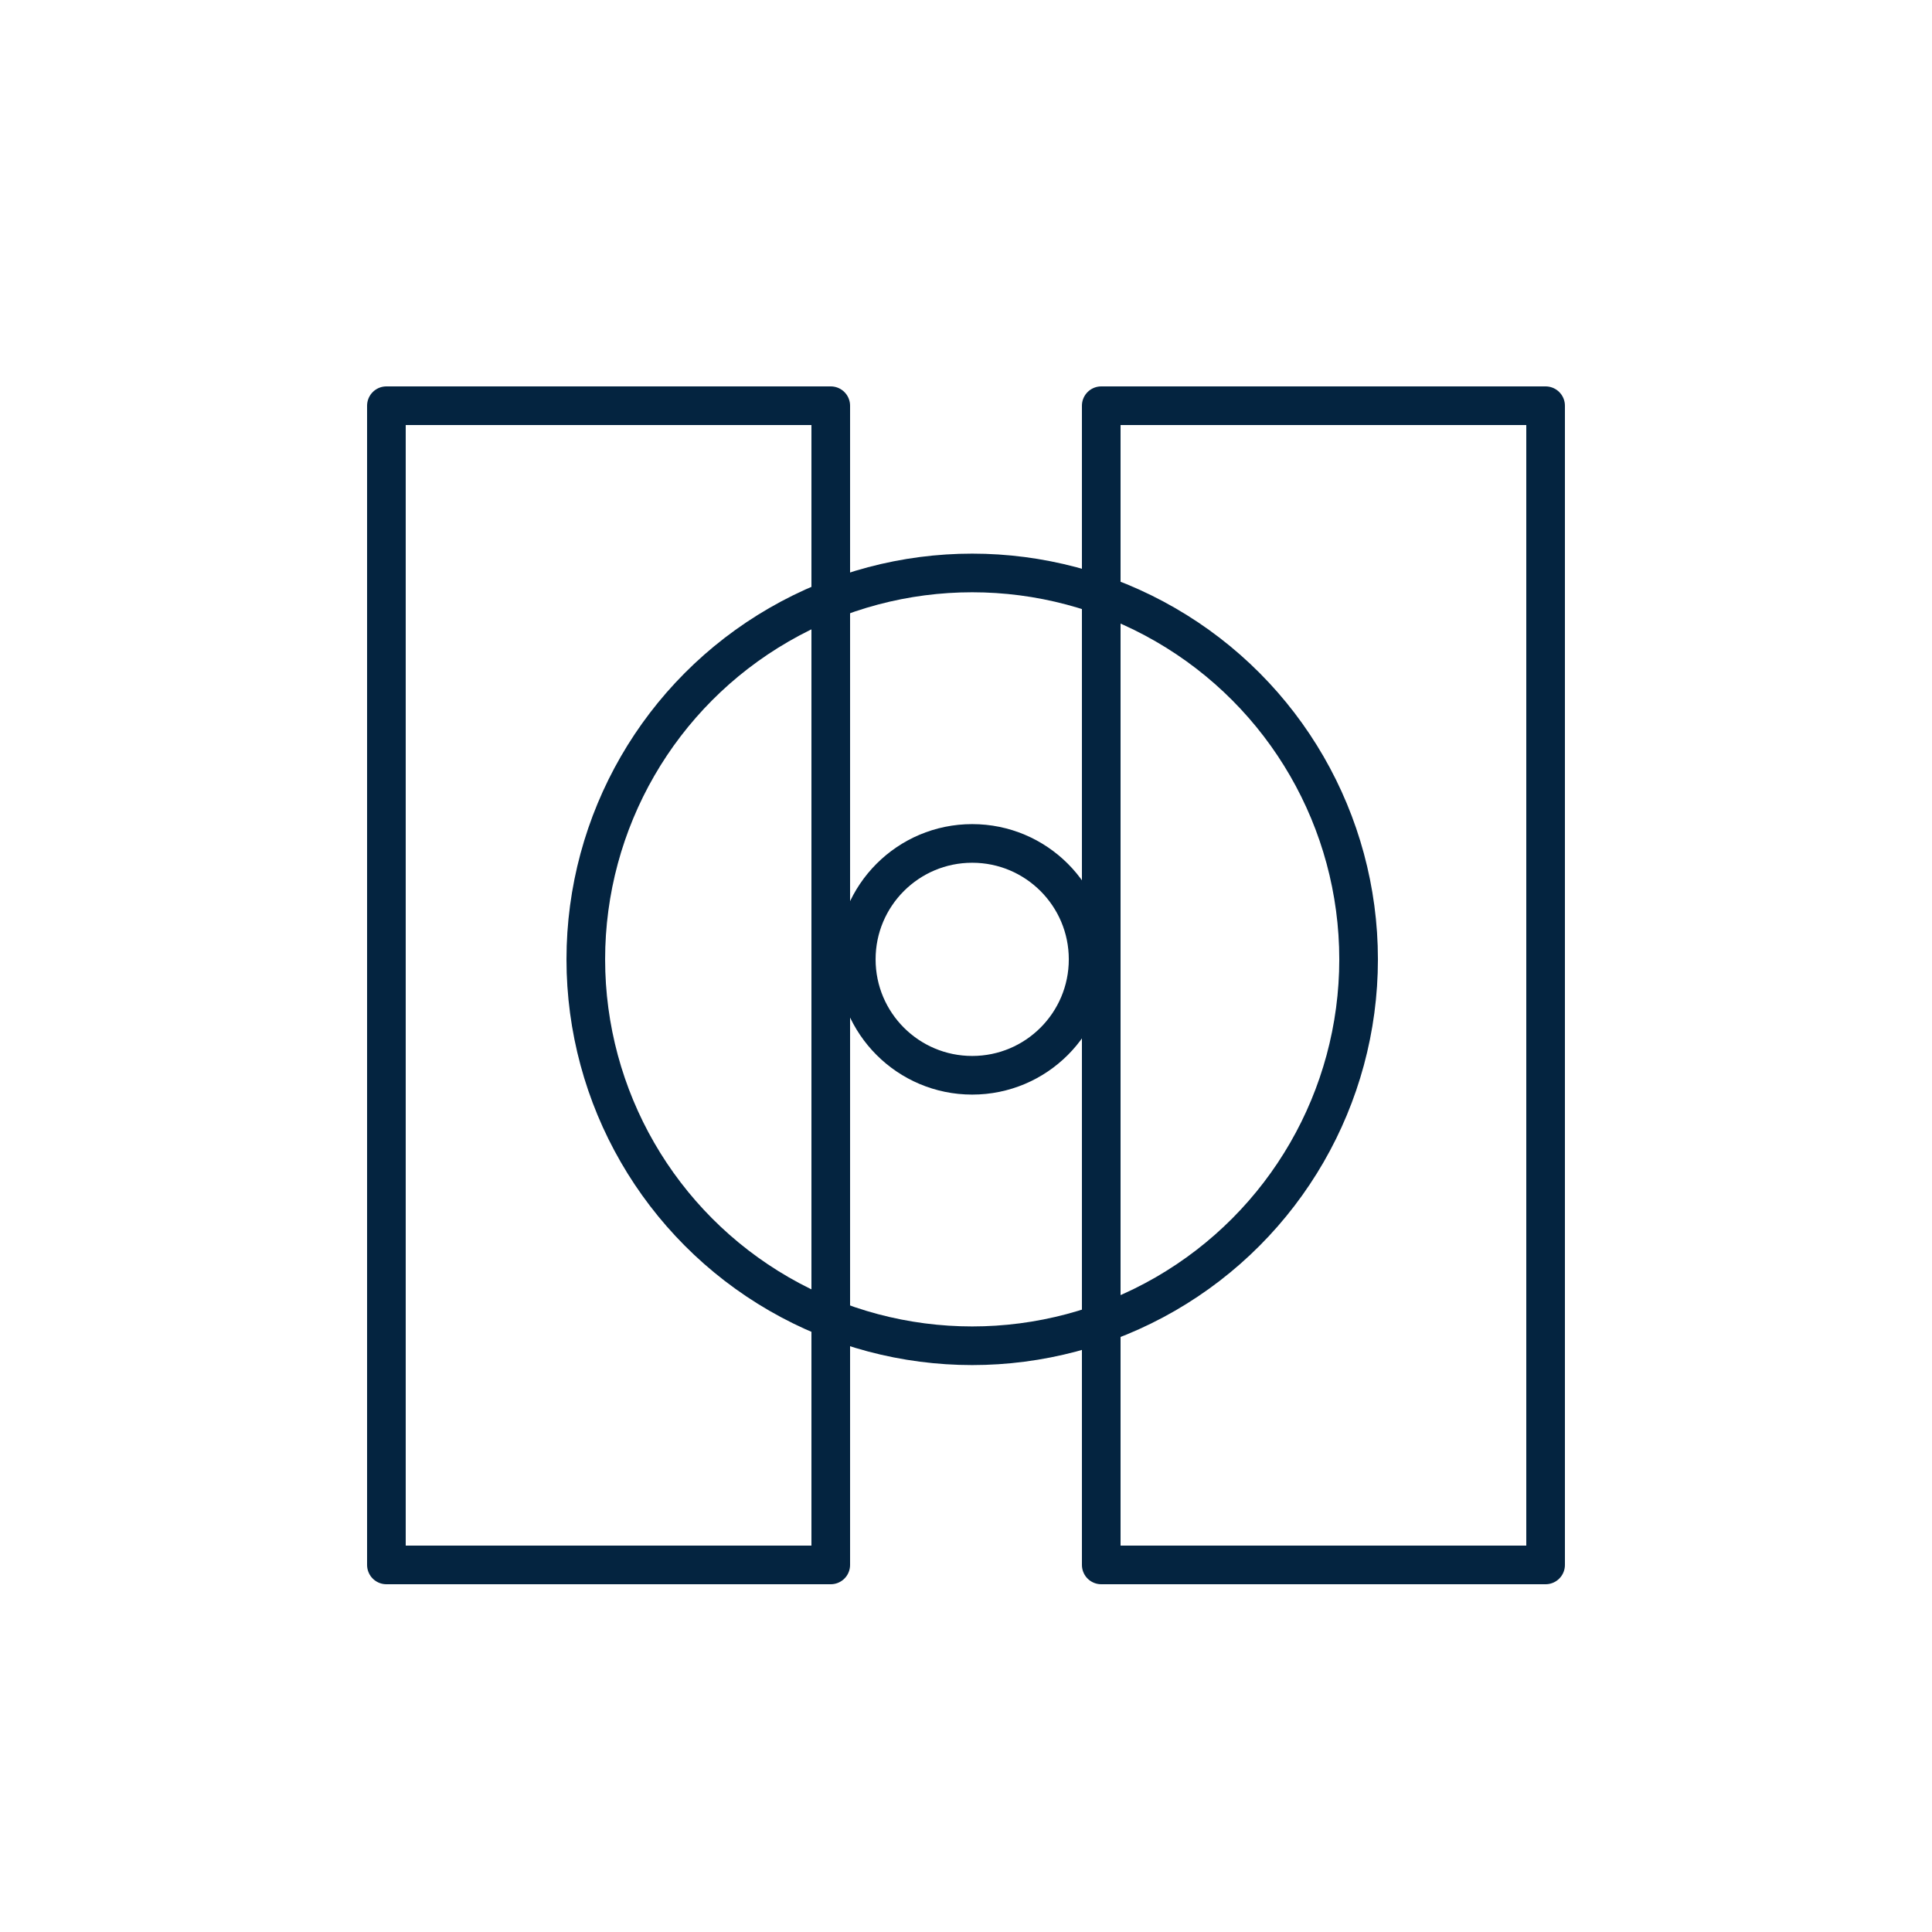 <?xml version="1.0" encoding="utf-8"?>
<!-- Generator: Adobe Illustrator 17.0.0, SVG Export Plug-In . SVG Version: 6.00 Build 0)  -->
<!DOCTYPE svg PUBLIC "-//W3C//DTD SVG 1.1//EN" "http://www.w3.org/Graphics/SVG/1.1/DTD/svg11.dtd">
<svg version="1.1" id="Layer_1" xmlns="http://www.w3.org/2000/svg" xmlns:xlink="http://www.w3.org/1999/xlink" x="0px" y="0px"
	 width="100px" height="100px" viewBox="0 0 100 100" enable-background="new 0 0 100 100" xml:space="preserve">
<g>
	
		<rect x="57" y="21" fill="none" stroke="#042440" stroke-width="2" stroke-linecap="round" stroke-linejoin="round" stroke-miterlimit="10" width="23" height="60"/>
	
		<rect x="20" y="21" fill="none" stroke="#042440" stroke-width="2" stroke-linecap="round" stroke-linejoin="round" stroke-miterlimit="10" width="23" height="60"/>
	
		<circle fill="none" stroke="#042440" stroke-width="2" stroke-linecap="round" stroke-linejoin="round" stroke-miterlimit="10" cx="50.321" cy="49.656" r="20"/>
	
		<circle fill="none" stroke="#042440" stroke-width="2" stroke-linecap="round" stroke-linejoin="round" stroke-miterlimit="10" cx="50.321" cy="49.656" r="6"/>
</g>
</svg>
